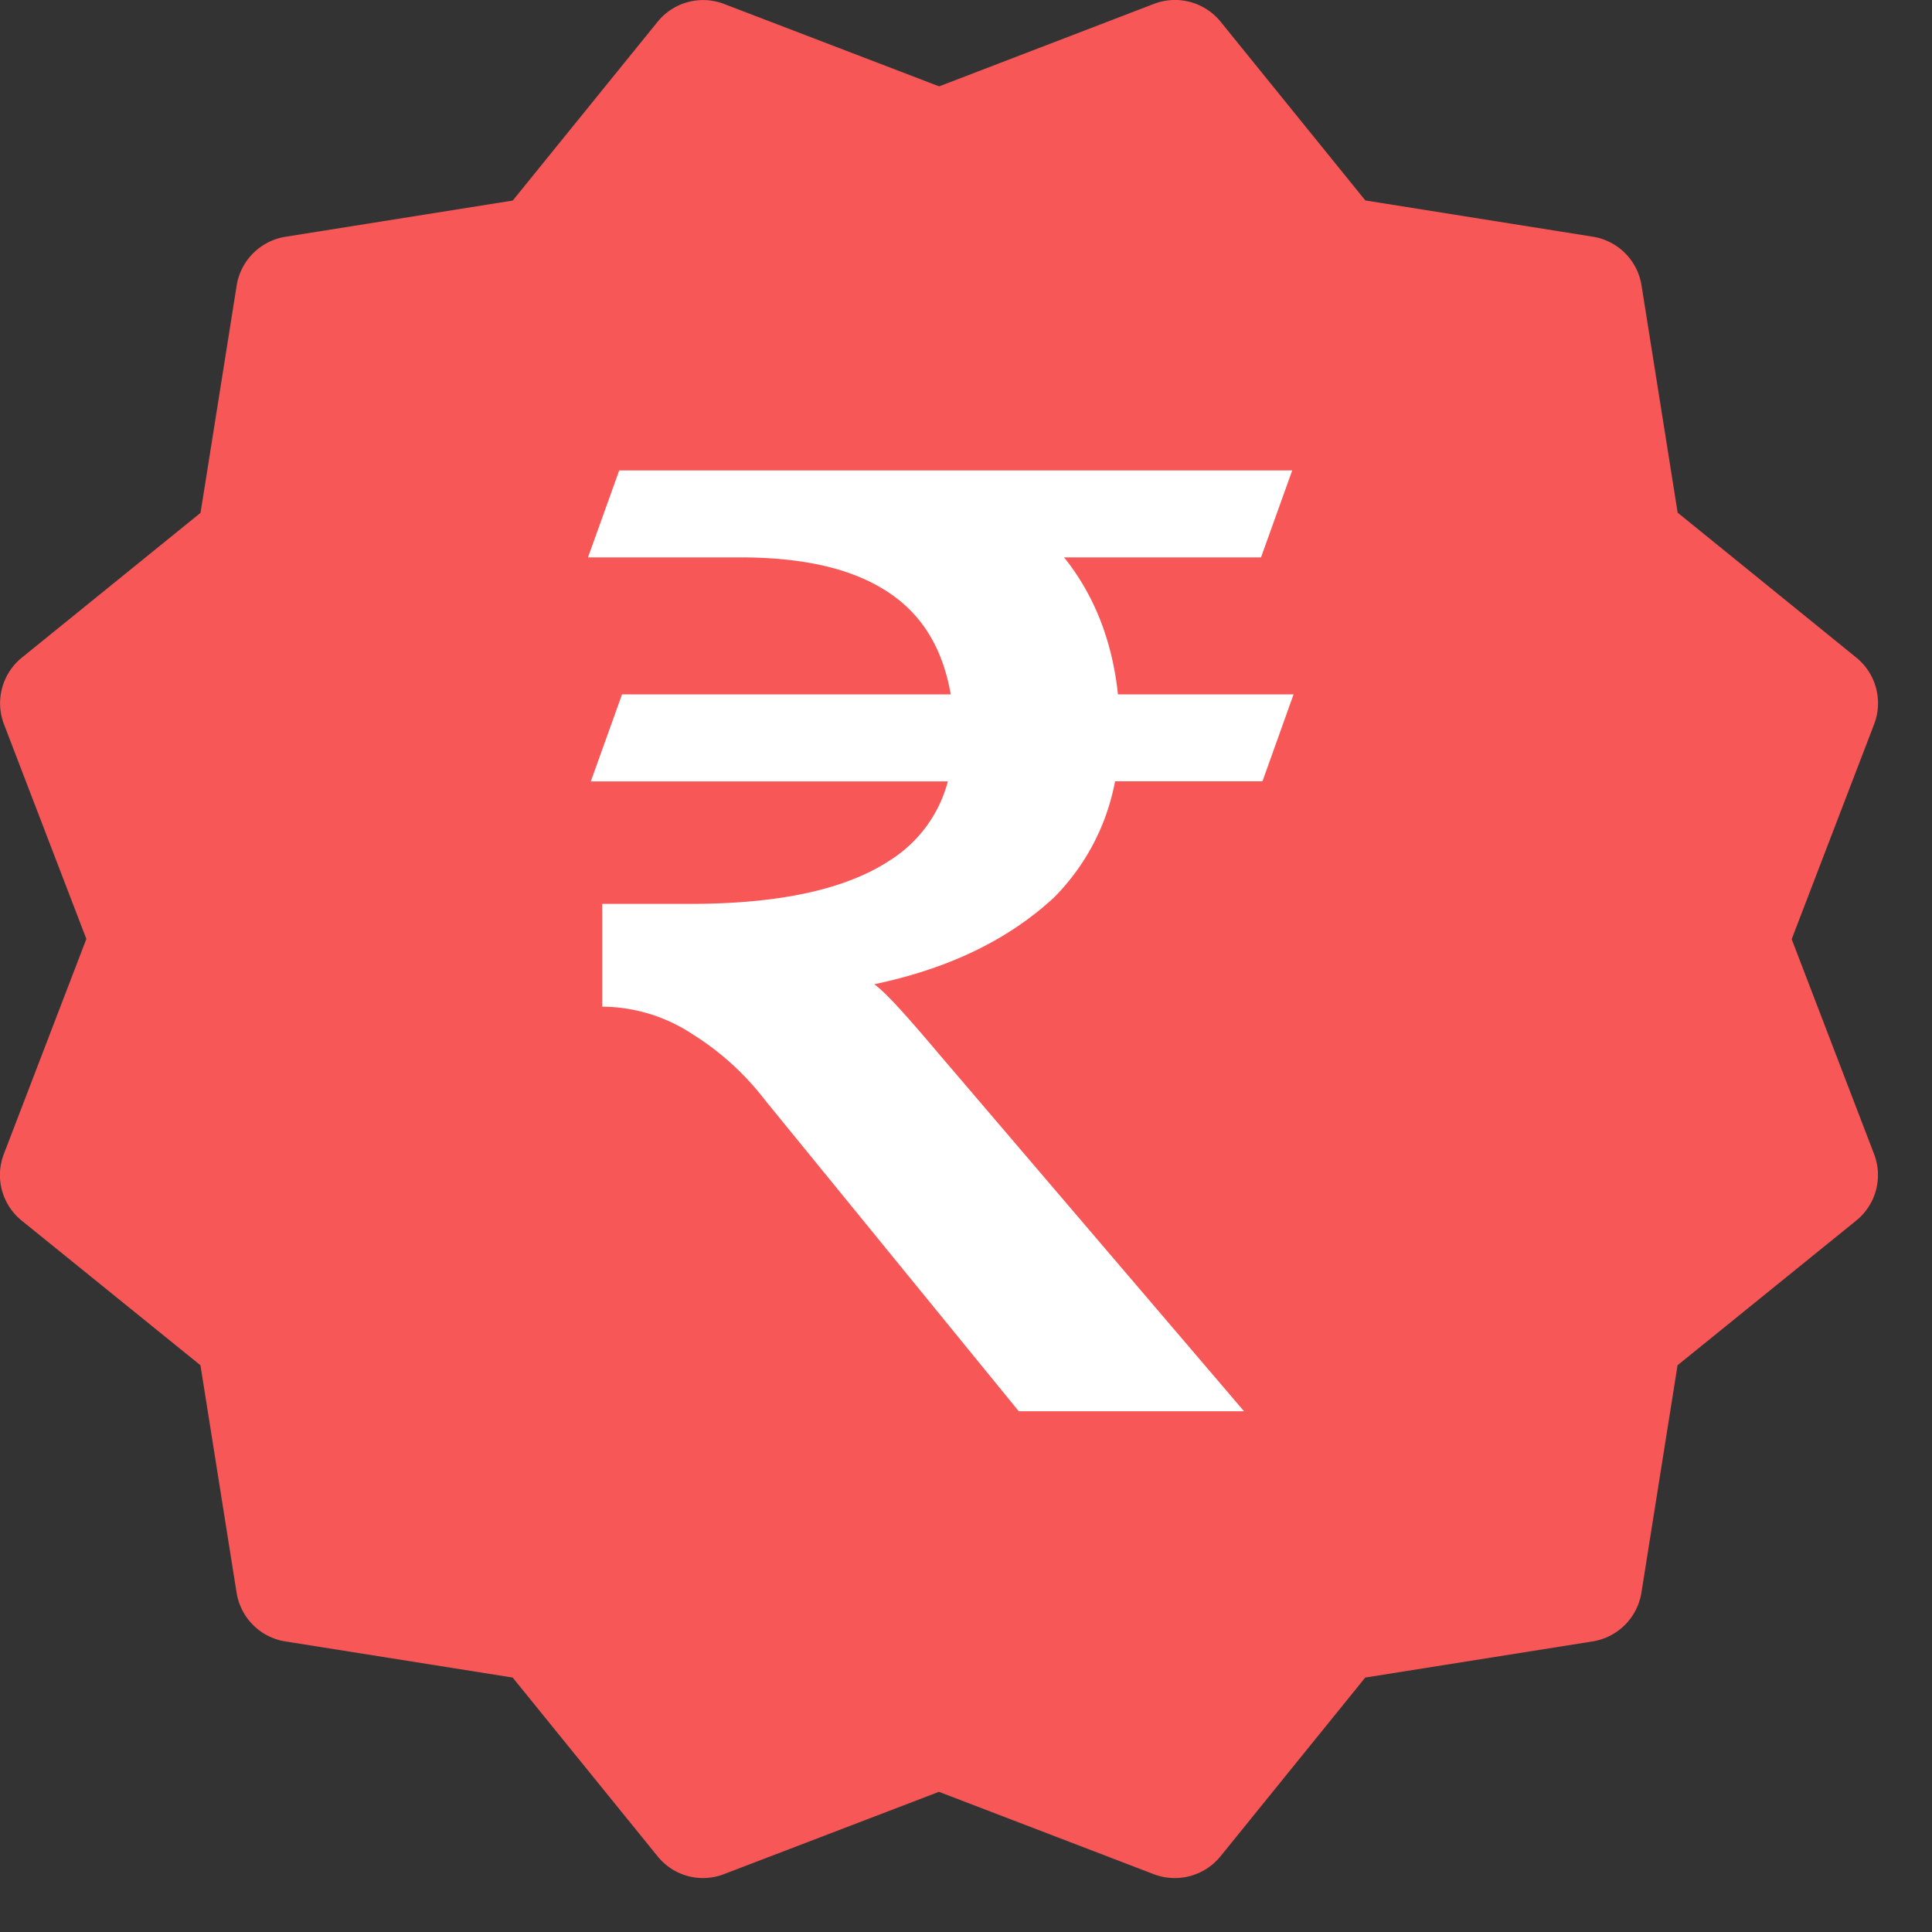 <svg xmlns="http://www.w3.org/2000/svg" width="20" height="20" viewBox="0 0 20 20">
    <rect x="0" y="0" width="20" height="20" fill="#333333" stroke="none"/>
    <g fill="none" fill-rule="nonzero">
        <path fill="#F75757" d="M18.548 9.721l.853-2.224a.608.608 0 0 0-.185-.69l-1.849-1.5-.374-2.353a.607.607 0 0 0-.506-.504l-2.353-.375-1.498-1.85a.608.608 0 0 0-.69-.185L9.722.894 7.496.041a.606.606 0 0 0-.689.185l-1.499 1.85-2.353.375a.609.609 0 0 0-.505.504l-.374 2.354-1.85 1.499a.608.608 0 0 0-.185.689L.894 9.72.04 11.946a.606.606 0 0 0 .185.69l1.85 1.497.374 2.354c.042.26.245.464.505.505l2.353.374 1.5 1.85c.166.206.444.28.69.184l2.223-.851 2.225.853a.61.61 0 0 0 .69-.186l1.498-1.85 2.353-.374a.609.609 0 0 0 .506-.505l.374-2.354 1.85-1.498a.606.606 0 0 0 .184-.689l-.853-2.225z"/>
        <path fill="#FFF" d="M6.439 7.188h3.403c-.074-.422-.25-.75-.543-.982-.381-.3-.924-.436-1.643-.436H6.087l.323-.9h6.967l-.323.9h-2.039c.308.382.499.86.558 1.418h1.818l-.322.9h-1.526a2.31 2.31 0 0 1-.63 1.201c-.47.436-1.086.737-1.863.9.117.082.337.328.66.71l3.168 3.71h-2.332l-2.626-3.22a2.848 2.848 0 0 0-.748-.681 1.714 1.714 0 0 0-.938-.287V9.357h.909c.924 0 1.613-.15 2.068-.45a1.38 1.38 0 0 0 .601-.818H6.116l.323-.9z"/>
    </g>
</svg>
